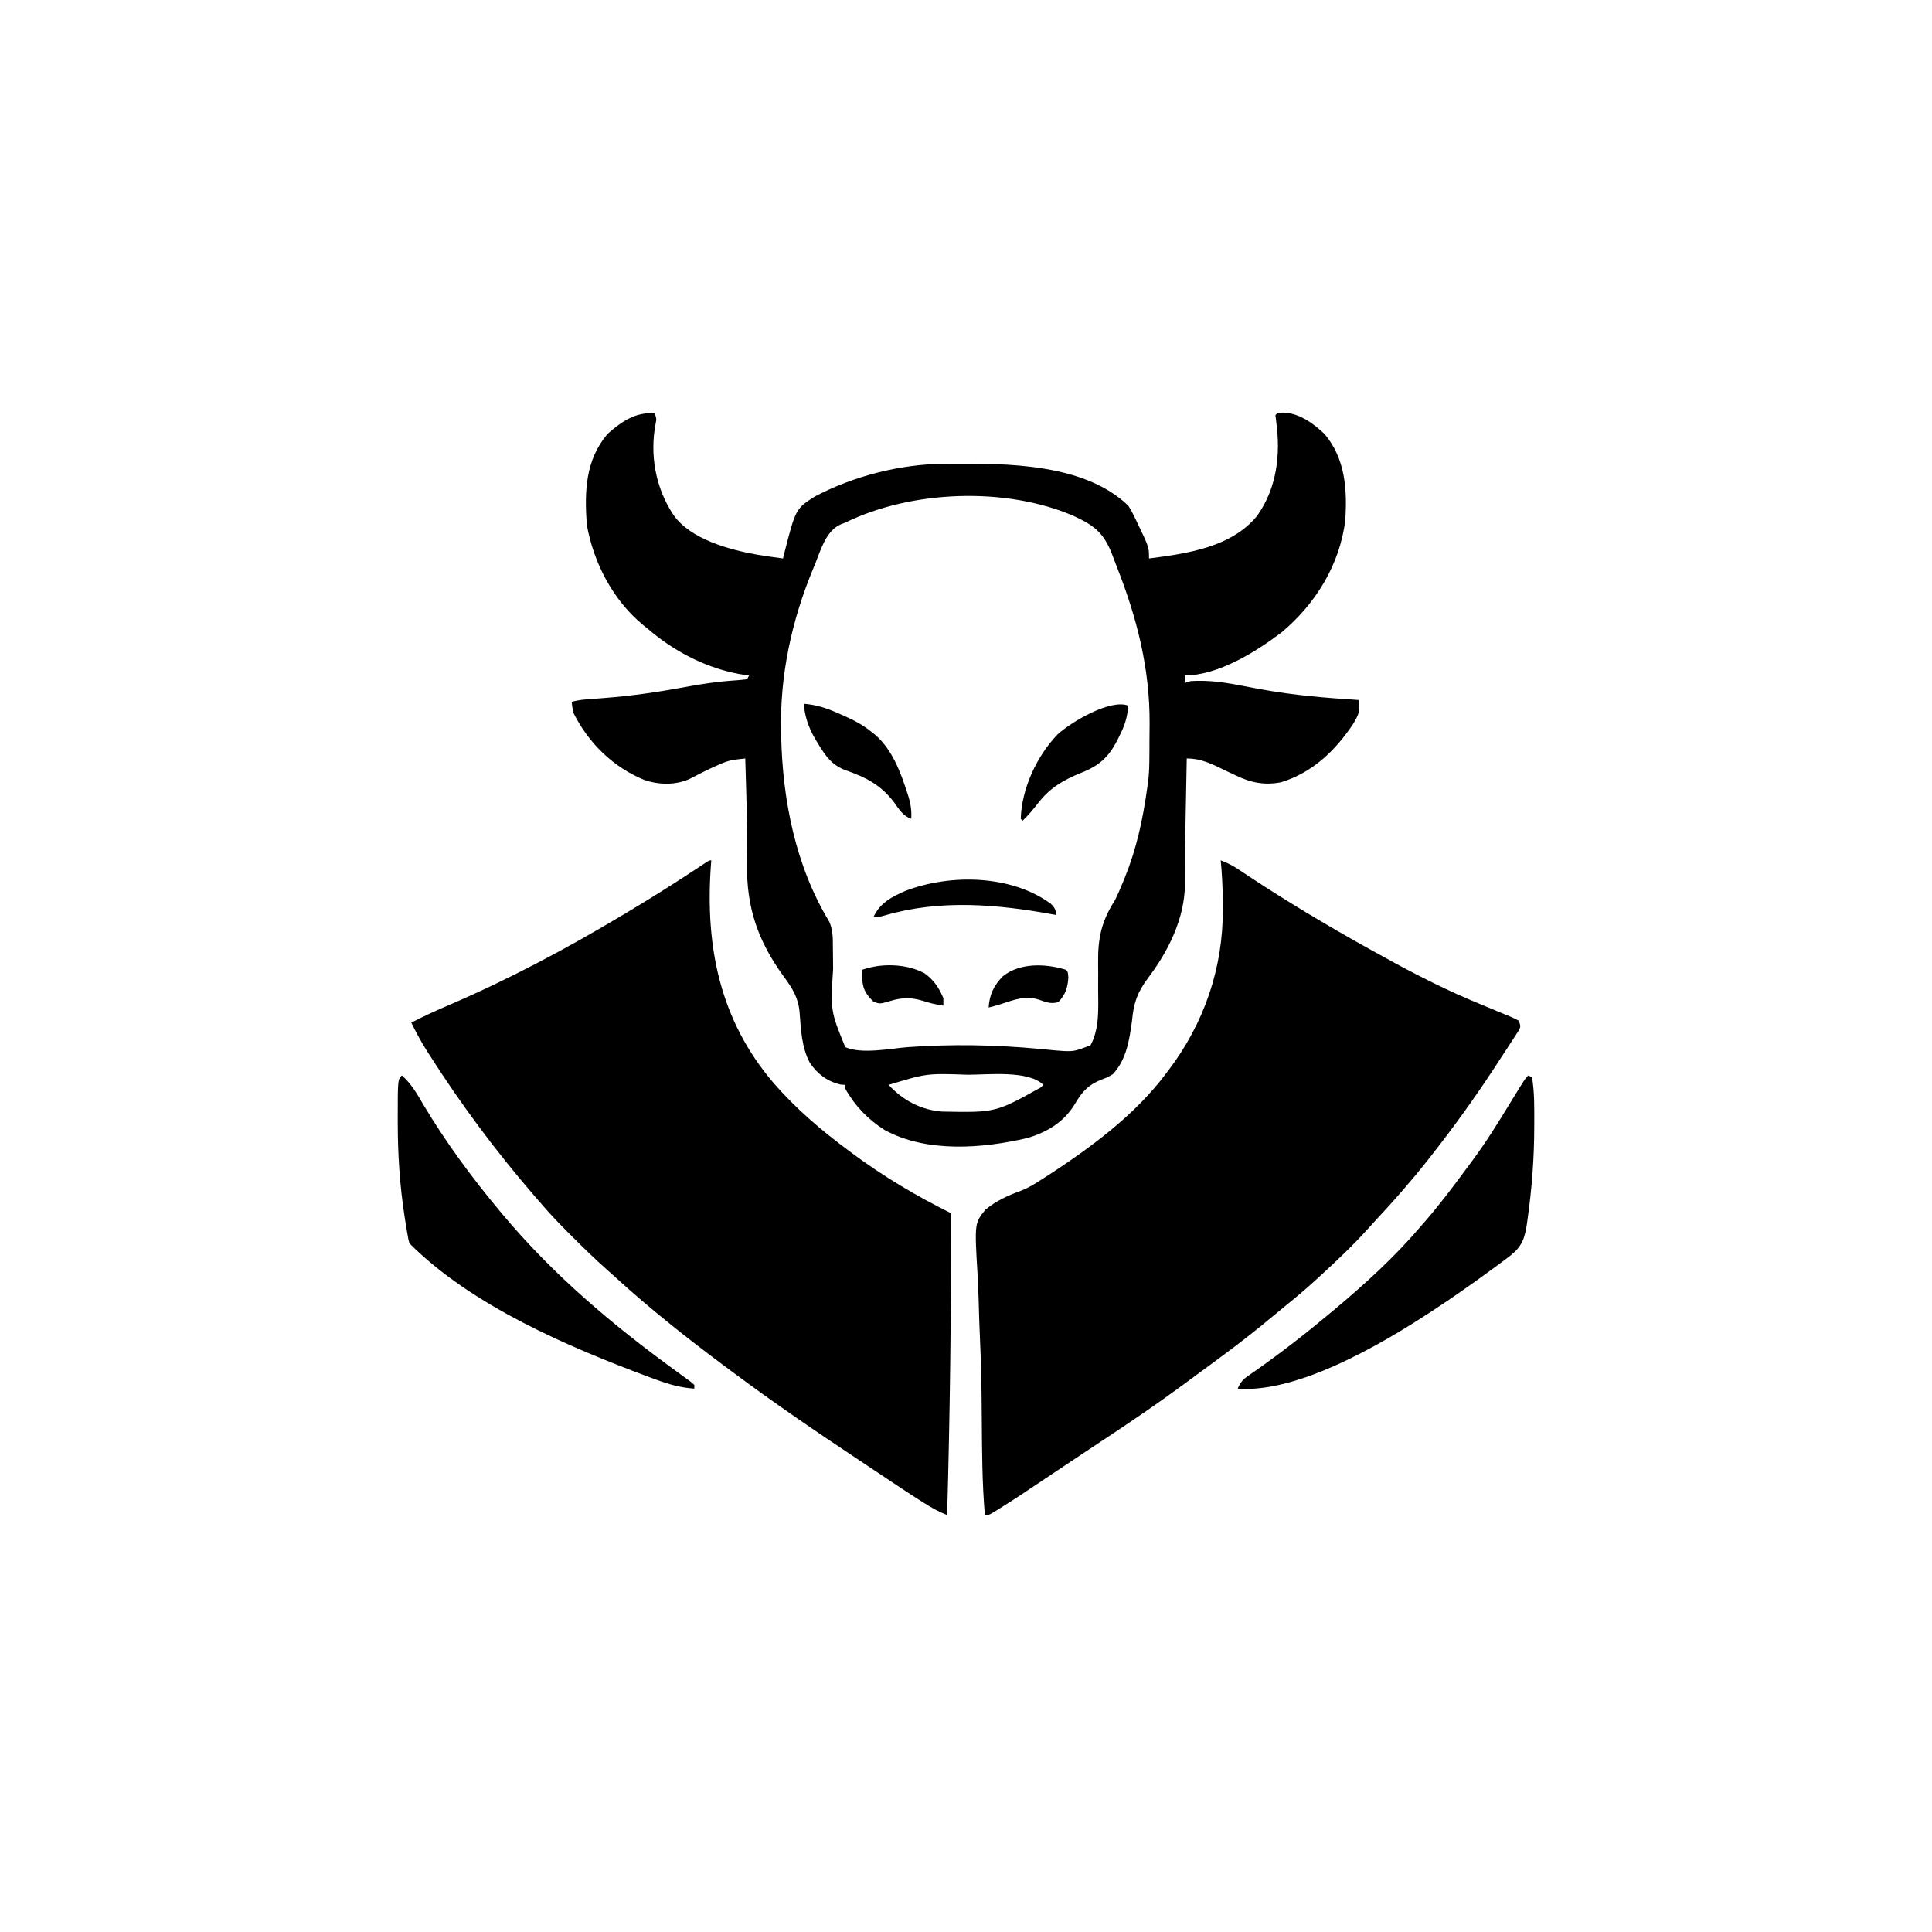 <svg width="300" height="300" viewBox="0 0 300 300" fill="none" xmlns="http://www.w3.org/2000/svg">
<path d="M189.552 133.594C190.574 133.972 191.441 134.416 192.345 135.023C192.602 135.194 192.859 135.365 193.124 135.541C193.401 135.726 193.679 135.911 193.964 136.102C199.866 139.996 205.935 143.628 212.11 147.07C212.366 147.213 212.621 147.356 212.885 147.503C217.917 150.308 222.994 153.018 228.301 155.269C228.535 155.368 228.769 155.467 229.01 155.57C230.18 156.064 231.351 156.553 232.526 157.035C232.956 157.214 233.386 157.393 233.816 157.573C234.017 157.653 234.217 157.733 234.424 157.816C234.907 158.019 235.376 158.255 235.841 158.496C236.134 159.375 236.134 159.375 235.881 159.93C235.747 160.136 235.614 160.342 235.476 160.555C235.328 160.785 235.181 161.015 235.029 161.252C234.868 161.497 234.707 161.741 234.541 161.993C234.377 162.246 234.214 162.499 234.046 162.759C233.573 163.489 233.096 164.215 232.618 164.941C232.416 165.253 232.214 165.564 232.006 165.884C228.981 170.491 225.762 174.959 222.364 179.297C222.151 179.57 221.938 179.842 221.719 180.123C219.184 183.327 216.511 186.388 213.721 189.37C213.291 189.835 212.866 190.304 212.443 190.775C210.125 193.349 207.634 195.709 205.079 198.047C204.803 198.301 204.527 198.556 204.242 198.818C202.818 200.118 201.353 201.355 199.854 202.567C199.157 203.13 198.468 203.701 197.78 204.275C195.201 206.423 192.582 208.492 189.879 210.481C189.223 210.964 188.568 211.449 187.913 211.934C186.509 212.973 185.103 214.009 183.692 215.039C183.511 215.172 183.329 215.305 183.142 215.443C179.793 217.894 176.387 220.239 172.926 222.528C172.427 222.859 171.928 223.19 171.43 223.521C170.675 224.022 169.921 224.523 169.166 225.023C167.596 226.064 166.028 227.109 164.463 228.157C158.071 232.439 158.071 232.439 155.347 234.155C155.162 234.273 154.977 234.39 154.786 234.511C153.589 235.254 153.589 235.254 152.93 235.254C152.499 230.263 152.493 225.247 152.45 220.24C152.445 219.602 152.439 218.963 152.433 218.325C152.429 217.886 152.425 217.447 152.421 217.009C152.395 214.073 152.315 211.144 152.183 208.211C152.088 206.084 152.016 203.956 151.96 201.827C151.925 200.526 151.876 199.228 151.797 197.929C151.322 189.938 151.322 189.938 153.019 187.837C154.68 186.459 156.511 185.635 158.526 184.9C159.723 184.436 160.762 183.792 161.829 183.087C162.198 182.854 162.566 182.62 162.935 182.387C169.514 178.087 176.324 173.043 181.055 166.699C181.173 166.545 181.29 166.391 181.411 166.233C186.962 158.925 189.924 150.353 189.881 141.156C189.881 140.862 189.88 140.568 189.879 140.265C189.867 138.03 189.768 135.819 189.552 133.594Z" fill="black"/>
<path d="M110.449 133.594C110.428 133.864 110.407 134.135 110.385 134.413C109.491 146.979 111.758 158.369 120.117 168.164C123.634 172.202 127.54 175.532 131.836 178.711C132.013 178.844 132.191 178.976 132.374 179.113C137.141 182.663 142.335 185.736 147.656 188.379C147.714 204.009 147.509 219.629 147.07 235.254C145.786 234.762 144.658 234.122 143.5 233.386C143.189 233.19 143.189 233.19 142.873 232.991C140.729 231.631 138.622 230.22 136.515 228.805C135.477 228.111 134.437 227.42 133.397 226.73C126.714 222.295 120.1 217.79 113.672 212.988C113.258 212.68 112.843 212.373 112.429 212.065C106.653 207.764 100.991 203.281 95.666 198.429C95.197 198.004 94.727 197.581 94.253 197.161C92.393 195.508 90.617 193.786 88.861 192.023C88.598 191.761 88.335 191.499 88.064 191.229C86.578 189.741 85.151 188.223 83.789 186.621C83.511 186.3 83.232 185.98 82.954 185.66C76.97 178.732 71.546 171.441 66.632 163.715C66.417 163.378 66.417 163.378 66.198 163.035C65.331 161.656 64.574 160.257 63.867 158.789C65.844 157.773 67.846 156.856 69.891 155.988C79.153 151.996 88.033 147.27 96.68 142.09C96.959 141.923 97.239 141.756 97.527 141.584C101.096 139.451 104.609 137.242 108.078 134.948C108.346 134.771 108.614 134.593 108.891 134.411C109.128 134.253 109.366 134.095 109.611 133.932C110.156 133.594 110.156 133.594 110.449 133.594Z" fill="black"/>
<path d="M101.66 64.16C101.953 65.039 101.953 65.039 101.831 65.644C100.847 70.602 101.787 75.786 104.59 79.98C107.236 83.728 113.225 85.361 117.548 86.123C118.89 86.345 120.234 86.538 121.582 86.719C121.652 86.431 121.652 86.431 121.723 86.137C123.546 79.004 123.546 79.004 126.522 77.1C132.555 73.906 139.904 72.05 146.717 72.011C146.957 72.008 147.197 72.006 147.445 72.004C156.268 71.945 168.332 71.917 175.195 78.515C175.665 79.236 176.037 79.99 176.404 80.768C176.505 80.976 176.606 81.185 176.711 81.4C178.418 84.98 178.418 84.98 178.418 86.719C184.328 85.956 191.233 84.989 195.212 80.087C198.266 75.78 198.874 70.604 198.169 65.486C198.109 64.975 198.109 64.975 198.047 64.453C198.34 64.16 198.34 64.16 199.219 64.068C201.709 64.119 203.923 65.723 205.664 67.383C208.914 71.203 209.216 76.069 208.887 80.859C208.011 87.751 204.269 93.778 198.999 98.199C195.011 101.219 189.142 104.883 183.984 104.883C183.984 105.269 183.984 105.656 183.984 106.054C184.274 105.958 184.564 105.861 184.863 105.761C187.525 105.583 190.023 105.924 192.627 106.439C193.353 106.575 194.079 106.71 194.805 106.844C195.158 106.91 195.511 106.976 195.875 107.043C200.868 107.956 205.874 108.37 210.938 108.691C211.322 110.335 210.934 111.012 210.095 112.449C207.318 116.594 203.802 119.958 198.936 121.467C196.351 121.964 194.219 121.539 191.895 120.41C191.338 120.146 190.782 119.884 190.225 119.623C189.847 119.444 189.47 119.264 189.094 119.081C187.501 118.316 186.055 117.773 184.277 117.773C184.235 119.94 184.193 122.108 184.152 124.275C184.138 125.01 184.124 125.745 184.11 126.481C184 131.926 184 131.926 183.997 137.372C183.923 142.692 181.42 147.693 178.269 151.866C176.606 154.079 176.026 155.751 175.781 158.496C175.373 161.479 174.924 164.495 172.815 166.791C171.973 167.285 171.973 167.285 171.246 167.554C169.053 168.392 168.112 169.386 166.92 171.405C165.244 174.212 162.649 175.778 159.55 176.706C152.561 178.345 143.937 179.032 137.402 175.488C134.836 173.888 132.721 171.688 131.25 169.043C131.25 168.849 131.25 168.656 131.25 168.457C130.887 168.43 130.887 168.43 130.518 168.402C128.463 167.925 126.942 166.773 125.756 165.037C124.484 162.662 124.359 159.869 124.166 157.229C123.973 154.915 123.026 153.42 121.655 151.574C117.667 146.069 115.887 140.878 115.997 134.07C116.005 133.249 116.01 132.429 116.014 131.609C116.016 131.395 116.017 131.181 116.018 130.961C116.027 128.224 115.947 125.489 115.869 122.754C115.859 122.379 115.859 122.379 115.848 121.996C115.808 120.588 115.766 119.181 115.723 117.773C115.354 117.816 114.985 117.858 114.605 117.902C114.398 117.926 114.191 117.949 113.977 117.974C113.156 118.101 112.454 118.375 111.694 118.707C111.396 118.837 111.098 118.966 110.791 119.1C109.555 119.674 108.342 120.291 107.136 120.927C104.911 121.948 102.319 121.888 100.031 121.106C95.195 119.115 91.418 115.413 89.062 110.742C88.847 109.743 88.847 109.743 88.769 108.984C89.804 108.68 90.811 108.606 91.885 108.532C92.283 108.502 92.682 108.472 93.08 108.442C93.291 108.426 93.501 108.41 93.718 108.394C97.993 108.063 102.161 107.474 106.372 106.679C109.01 106.184 111.629 105.811 114.31 105.639C114.88 105.6 115.448 105.537 116.016 105.469C116.112 105.275 116.209 105.082 116.309 104.883C116.057 104.855 116.057 104.855 115.799 104.826C110.1 104.005 104.81 101.291 100.488 97.558C100.16 97.294 100.16 97.294 99.826 97.024C95.145 93.127 92.171 87.403 91.113 81.445C90.76 76.333 90.875 71.48 94.336 67.383C96.516 65.447 98.669 63.977 101.66 64.16ZM131.25 81.152C130.889 81.292 130.889 81.292 130.52 81.435C128.217 82.479 127.453 85.408 126.562 87.597C126.463 87.837 126.363 88.076 126.26 88.322C122.919 96.379 121.068 104.93 121.289 113.672C121.293 113.868 121.296 114.065 121.3 114.268C121.517 124.268 123.539 134.51 128.785 143.148C129.331 144.457 129.328 145.583 129.329 146.988C129.332 147.262 129.336 147.535 129.34 147.818C129.352 148.692 129.359 149.565 129.364 150.439C128.959 156.949 128.959 156.949 131.25 162.597C133.807 163.728 138.24 162.813 140.936 162.597C147.817 162.108 154.571 162.226 161.432 162.871C161.649 162.891 161.865 162.911 162.088 162.932C162.674 162.987 163.26 163.045 163.847 163.103C166.707 163.328 166.707 163.328 169.336 162.304C170.77 159.676 170.524 156.484 170.518 153.565C170.52 152.764 170.523 151.964 170.526 151.164C170.526 150.621 170.522 150.079 170.515 149.536C170.466 145.588 171.042 143.074 173.145 139.746C173.593 138.84 173.988 137.916 174.371 136.981C174.468 136.746 174.565 136.512 174.664 136.27C176.493 131.75 177.447 127.286 178.125 122.461C178.177 122.098 178.229 121.735 178.282 121.362C178.447 120.024 178.471 118.696 178.477 117.349C178.479 117.087 178.481 116.825 178.483 116.556C178.485 116.002 178.487 115.449 178.488 114.896C178.491 114.072 178.5 113.248 178.51 112.424C178.559 103.889 176.585 96.078 173.483 88.168C173.194 87.431 172.914 86.693 172.636 85.952C171.364 82.715 169.836 81.546 166.729 80.119C156.156 75.545 141.507 76.117 131.25 81.152ZM137.988 168.457C140.173 170.847 143.084 172.398 146.347 172.606C154.589 172.757 154.589 172.757 161.592 168.864C161.8 168.663 161.8 168.663 162.012 168.457C159.711 166.156 153.413 166.886 150.293 166.882C143.914 166.658 143.914 166.658 137.988 168.457Z" fill="black"/>
<path d="M237.305 166.992C237.595 167.137 237.595 167.137 237.891 167.285C238.285 169.616 238.242 171.977 238.239 174.335C238.238 174.644 238.238 174.644 238.238 174.959C238.23 179.882 237.862 184.732 237.158 189.606C237.106 189.966 237.106 189.966 237.053 190.334C236.658 192.864 236.001 193.913 233.936 195.428C233.714 195.594 233.493 195.759 233.265 195.93C223.753 202.964 204.628 216.582 192.188 215.625C192.584 214.697 192.971 214.222 193.799 213.65C194.008 213.503 194.217 213.356 194.432 213.204C194.658 213.048 194.884 212.893 195.117 212.732C199.052 209.956 202.852 207 206.543 203.906C206.692 203.782 206.841 203.658 206.995 203.53C211.809 199.51 216.544 195.218 220.605 190.43C220.832 190.17 221.059 189.911 221.293 189.643C223.576 187.016 225.658 184.245 227.721 181.443C228.027 181.027 228.334 180.612 228.643 180.198C230.792 177.311 232.664 174.267 234.539 171.197C236.817 167.479 236.817 167.479 237.305 166.992Z" fill="black"/>
<path d="M62.402 166.992C63.885 168.293 64.763 169.86 65.752 171.552C69.247 177.407 73.264 182.857 77.636 188.086C77.827 188.315 77.827 188.315 78.022 188.549C85.887 197.944 95.003 205.651 104.886 212.83C105.392 213.199 105.897 213.569 106.402 213.94C106.678 214.141 106.954 214.342 107.238 214.549C107.428 214.711 107.617 214.873 107.812 215.039C107.812 215.232 107.812 215.426 107.812 215.625C105.668 215.477 103.852 214.959 101.843 214.215C101.525 214.099 101.208 213.983 100.882 213.864C88.256 209.152 73.294 202.787 63.574 193.066C63.409 192.461 63.409 192.461 63.281 191.708C63.233 191.428 63.184 191.147 63.135 190.858C63.086 190.554 63.038 190.249 62.987 189.935C62.911 189.46 62.911 189.46 62.833 188.975C62.078 184.1 61.765 179.283 61.761 174.353C61.76 174.151 61.76 173.95 61.76 173.742C61.761 167.633 61.761 167.633 62.402 166.992Z" fill="black"/>
<path d="M175.195 109.571C175.057 111.368 174.651 112.684 173.822 114.276C173.726 114.472 173.631 114.668 173.532 114.87C172.166 117.557 170.711 118.879 167.908 119.989C165.16 121.1 163.044 122.313 161.206 124.695C160.445 125.673 159.684 126.583 158.789 127.442C158.692 127.345 158.596 127.248 158.496 127.149C158.66 122.398 160.985 117.403 164.249 114.008C166.304 112.142 172.381 108.488 175.195 109.571Z" fill="black"/>
<path d="M124.805 109.277C126.682 109.426 128.192 109.901 129.913 110.651C130.159 110.757 130.405 110.862 130.658 110.972C132.348 111.716 133.923 112.486 135.352 113.672C135.547 113.825 135.743 113.979 135.944 114.137C138.575 116.445 139.876 119.969 140.918 123.23C141.009 123.516 141.009 123.516 141.102 123.807C141.441 124.949 141.562 125.961 141.504 127.148C140.2 126.7 139.603 125.654 138.831 124.585C136.783 121.887 134.479 120.71 131.328 119.609C129.233 118.842 128.237 117.471 127.112 115.613C126.821 115.138 126.821 115.138 126.524 114.654C125.528 112.866 124.984 111.318 124.805 109.277Z" fill="black"/>
<path d="M163.16 140.332C163.814 140.961 163.893 141.232 164.062 142.09C163.878 142.056 163.694 142.022 163.504 141.987C154.86 140.405 145.944 139.639 137.395 142.147C136.523 142.383 136.523 142.383 135.645 142.383C136.62 140.213 138.538 139.213 140.654 138.31C147.642 135.667 157.025 135.839 163.16 140.332Z" fill="black"/>
<path d="M143.537 151.117C144.99 152.155 145.789 153.345 146.485 154.981C146.485 155.368 146.485 155.754 146.485 156.153C145.37 156.006 144.347 155.747 143.281 155.402C141.371 154.825 139.999 154.889 138.099 155.475C136.637 155.9 136.637 155.9 135.645 155.548C134.308 154.253 133.9 153.4 133.869 151.538C133.875 151.224 133.881 150.91 133.887 150.586C136.865 149.527 140.706 149.626 143.537 151.117Z" fill="black"/>
<path d="M165.527 150.586C165.82 150.879 165.82 150.879 165.894 151.795C165.793 153.354 165.437 154.47 164.337 155.603C163.152 155.956 162.417 155.599 161.269 155.212C159.233 154.56 157.517 155.227 155.563 155.868C154.882 156.089 154.212 156.284 153.516 156.445C153.64 154.461 154.313 153.018 155.723 151.598C158.403 149.444 162.408 149.622 165.527 150.586Z" fill="black"/>
</svg>
